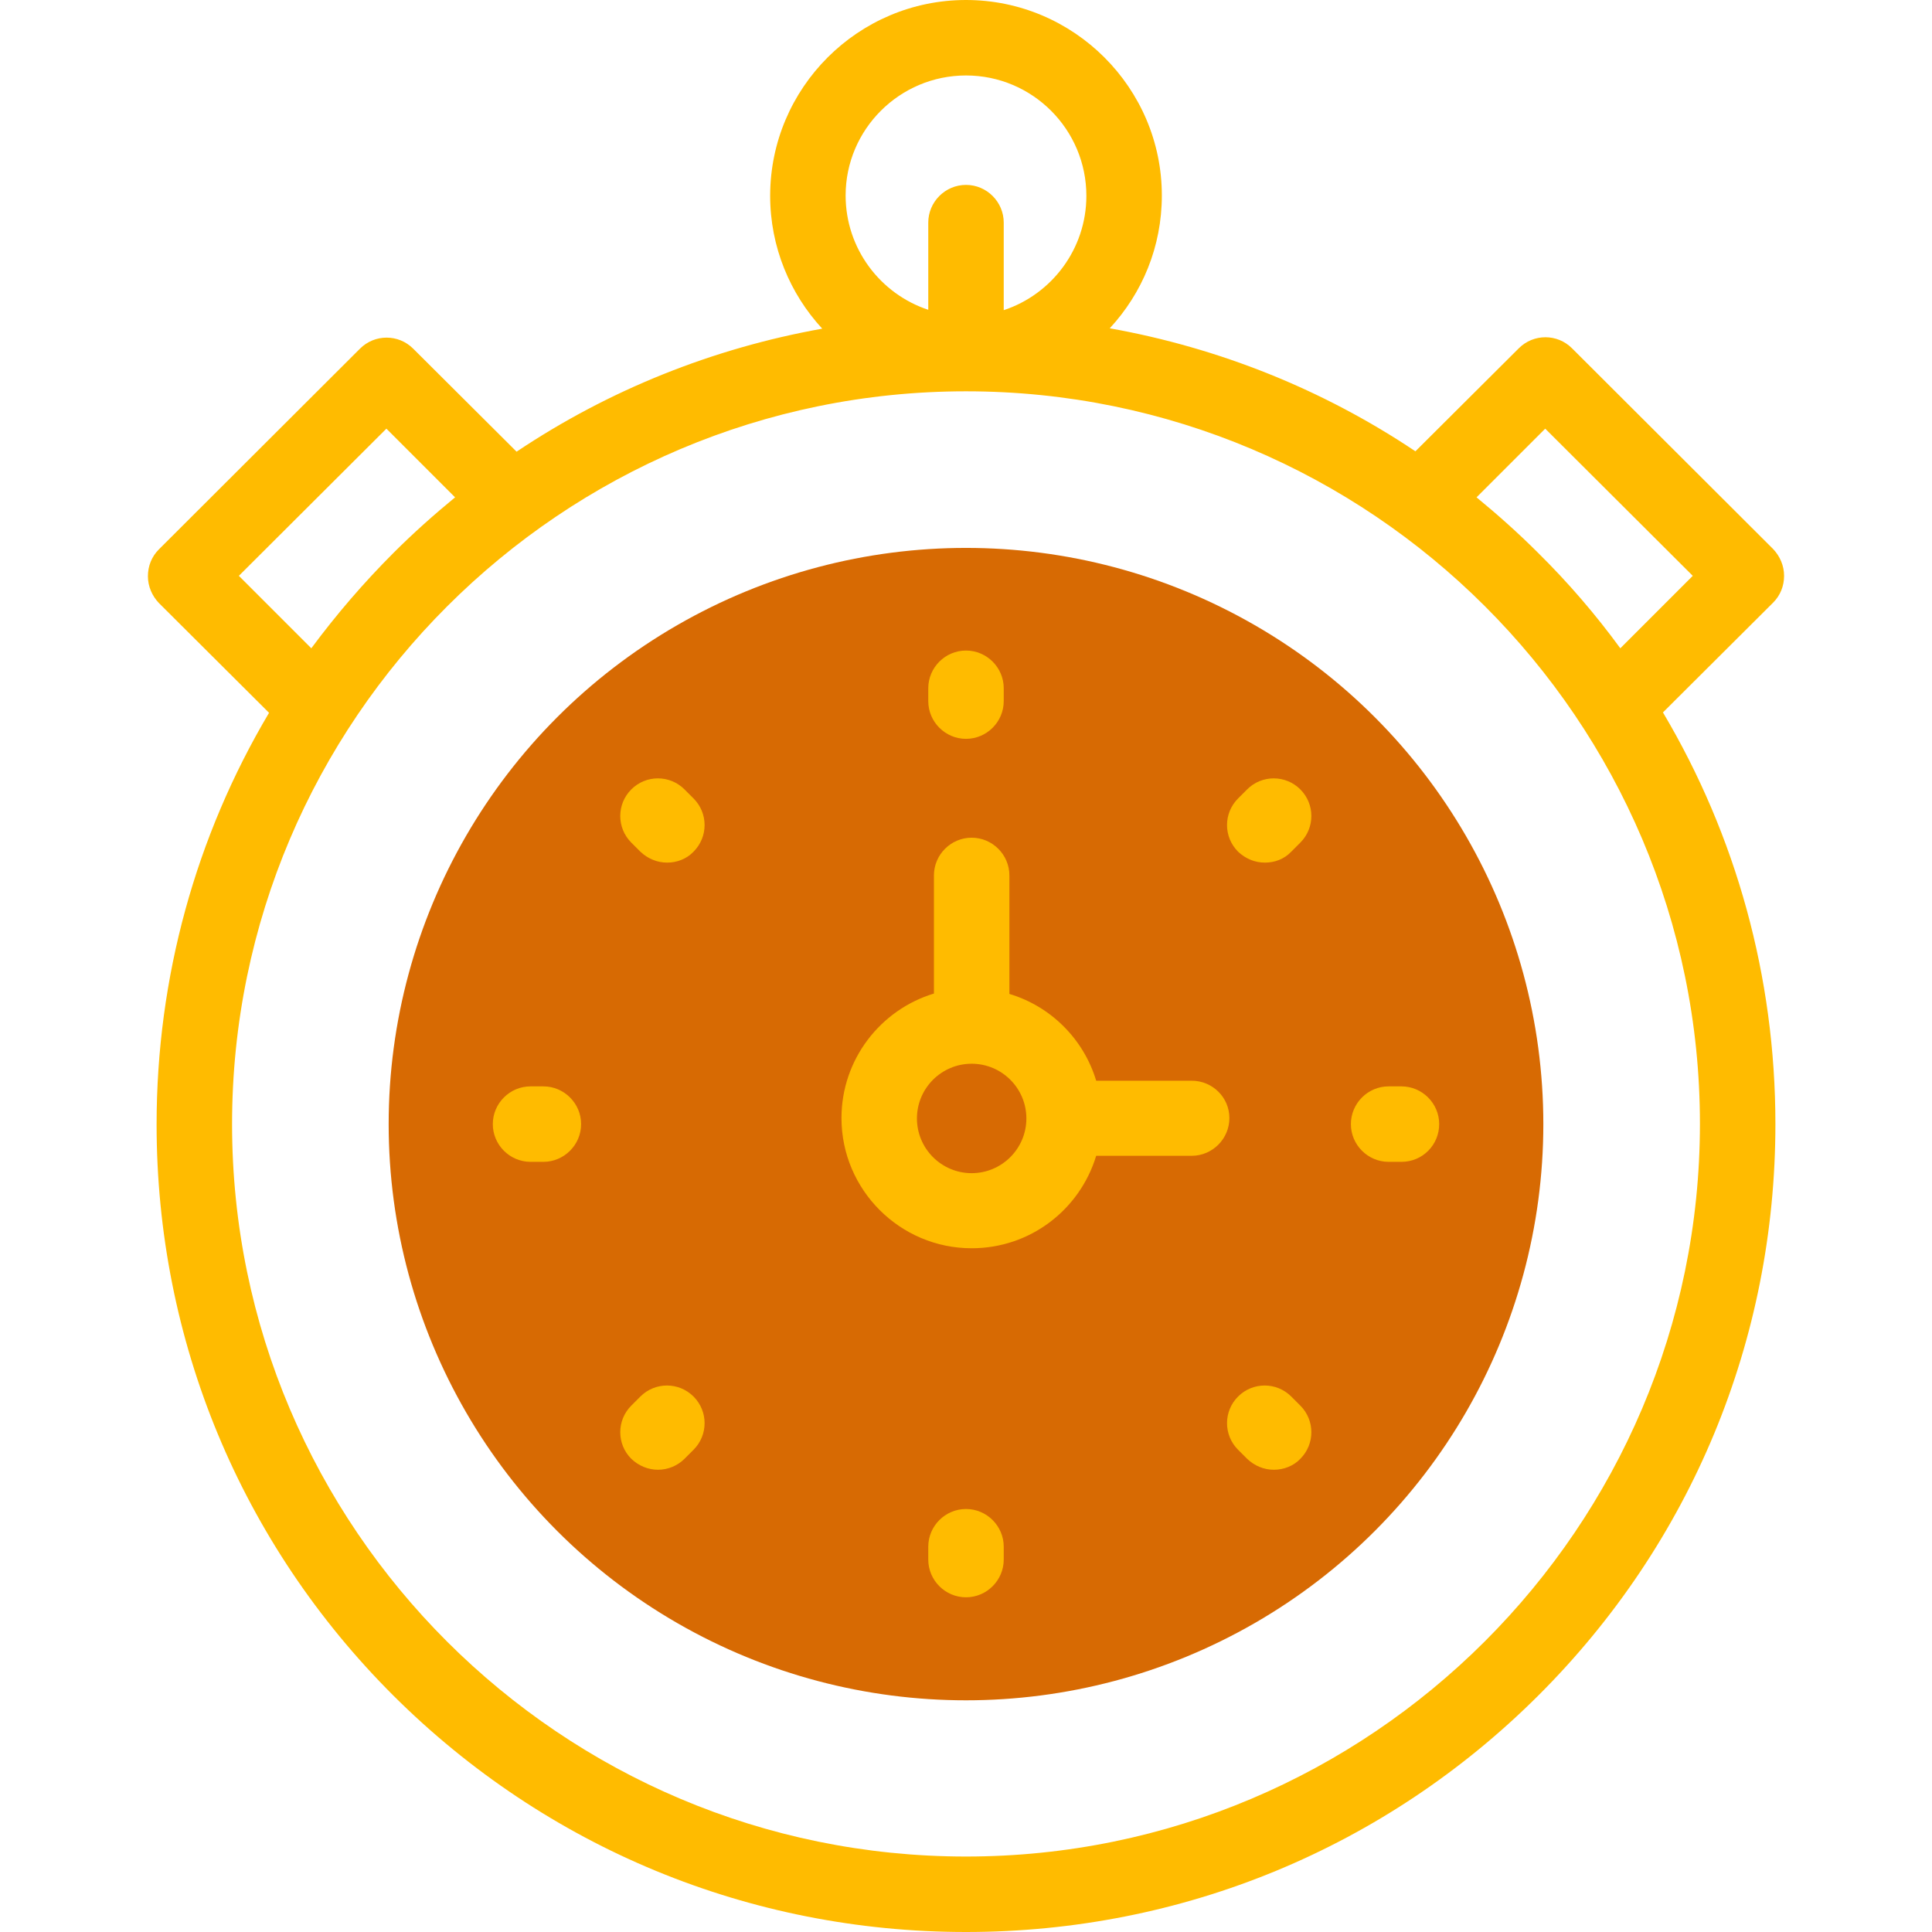 <?xml version="1.0" encoding="utf-8"?>
<svg viewBox="0 0 512 512" style="enable-background:new 0 0 512 512;" xmlns="http://www.w3.org/2000/svg">
  <defs>
    <style type="text/css">
	.st0{fill:#2BFEC5;}
	.st1{fill:#9140A1;}
</style>
  </defs>
  <g>
    <path class="st0" d="M469.9,159.7c1.9-1.9,2.9-4.4,2.9-7.1s-1.1-5.2-2.9-7.1l-53.3-53.2c-3.9-3.9-10.2-3.9-14.1,0l-27.4,27.3 c-24.5-16.4-52-27.4-81-32.6c8.6-9.3,13.8-21.6,13.8-35.2C307.9,23.3,284.6,0,256,0s-51.9,23.3-51.9,51.9c0,13.6,5.3,26,13.8,35.2 c-29,5.2-56.5,16.2-81,32.6l-27.4-27.3c-3.9-3.9-10.2-3.9-14.1,0l-53.3,53.2c-1.9,1.9-2.9,4.4-2.9,7.1s1.1,5.2,2.9,7.1l29.2,29.1 c-19.4,32.7-29.8,70.1-29.8,109.1c0,57.2,22.3,111,62.8,151.4C144.8,489.7,198.7,512,256,512s111.2-22.3,151.7-62.7 c40.5-40.4,62.8-94.2,62.8-151.4c0-39-10.4-76.4-29.8-109.1L469.9,159.7z M409.5,113.6l39.1,39l-19.2,19.2 c-6.5-8.9-13.8-17.4-21.8-25.3c-5.2-5.2-10.7-10.1-16.3-14.7L409.5,113.6z M256,20c17.6,0,31.9,14.3,31.9,31.9 c0,14.1-9.2,26.1-21.9,30.3V59c0-5.5-4.5-10-10-10s-10,4.5-10,10v23.1c-12.7-4.2-21.9-16.2-21.9-30.3C224.1,34.3,238.4,20,256,20 L256,20z M63.3,152.6l39.1-39l18.2,18.2c-5.6,4.6-11.1,9.5-16.3,14.7c-8,8-15.2,16.4-21.8,25.3L63.3,152.6z M256,492 c-107.3,0-194.5-87.1-194.5-194.1S148.7,103.7,256,103.7s194.5,87.1,194.5,194.1S363.2,492,256,492L256,492z" style="fill: rgb(255, 187, 0);"/>
  </g>
  <ellipse class="st1" cx="256" cy="297.9" rx="153" ry="152.7" style="fill: rgb(215, 106, 3);"/>
  <path class="st0" d="M256,195.8c-5.5,0-10-4.5-10-10v-3.4c0-5.5,4.5-10,10-10c5.5,0,10,4.5,10,10v3.4 C266,191.3,261.5,195.8,256,195.8z M256,423.3c-5.5,0-10-4.5-10-10v-3.4c0-5.5,4.5-10,10-10c5.5,0,10,4.5,10,10v3.4 C266,418.8,261.5,423.3,256,423.3z M371.4,307.9H368c-5.5,0-10-4.5-10-10s4.5-10,10-10h3.4c5.5,0,10,4.5,10,10 C381.4,303.4,377,307.9,371.4,307.9z M144,307.9h-3.4c-5.5,0-10-4.5-10-10s4.5-10,10-10h3.4c5.5,0,10,4.5,10,10 C154,303.4,149.5,307.9,144,307.9z M335.2,228.6c-2.6,0-5.1-1-7.1-2.9c-3.9-3.9-3.9-10.2,0-14.1l2.4-2.4c3.9-3.9,10.2-3.9,14.1,0 c3.9,3.9,3.9,10.2,0,14.1l-2.4,2.4C340.3,227.7,337.8,228.6,335.2,228.6z M174.4,389.5c-2.6,0-5.1-1-7.1-2.9 c-3.9-3.9-3.9-10.2,0-14.1l2.4-2.4c3.9-3.9,10.2-3.9,14.1,0c3.9,3.9,3.9,10.2,0,14.1l-2.4,2.4C179.5,388.5,176.9,389.5,174.4,389.5z M337.6,389.5c-2.6,0-5.1-1-7.1-2.9l-2.4-2.4c-3.9-3.9-3.9-10.2,0-14.1c3.9-3.9,10.2-3.9,14.1,0l2.4,2.4c3.9,3.9,3.9,10.2,0,14.1 C342.8,388.5,340.2,389.5,337.6,389.5z M176.8,228.6c-2.6,0-5.1-1-7.1-2.9l-2.4-2.4c-3.9-3.9-3.9-10.2,0-14.1 c3.9-3.9,10.2-3.9,14.1,0l2.4,2.4c3.9,3.9,3.9,10.2,0,14.1C181.9,227.7,179.3,228.6,176.8,228.6z M315.8,286.4h-25.3 c-3.3-11-12-19.7-23-23V232c0-5.5-4.5-10-10-10s-10,4.5-10,10v31.3c-14.2,4.3-24.5,17.5-24.5,33c0,19,15.5,34.5,34.5,34.5 c15.6,0,28.7-10.3,33-24.5h25.3c5.5,0,10-4.5,10-10S321.3,286.4,315.8,286.4L315.8,286.4z M257.5,310.9c-8,0-14.5-6.5-14.5-14.5 s6.5-14.5,14.5-14.5c8,0,14.5,6.5,14.5,14.5C272,304.4,265.5,310.9,257.5,310.9z" style="fill: rgb(255, 187, 0);"/>
</svg>